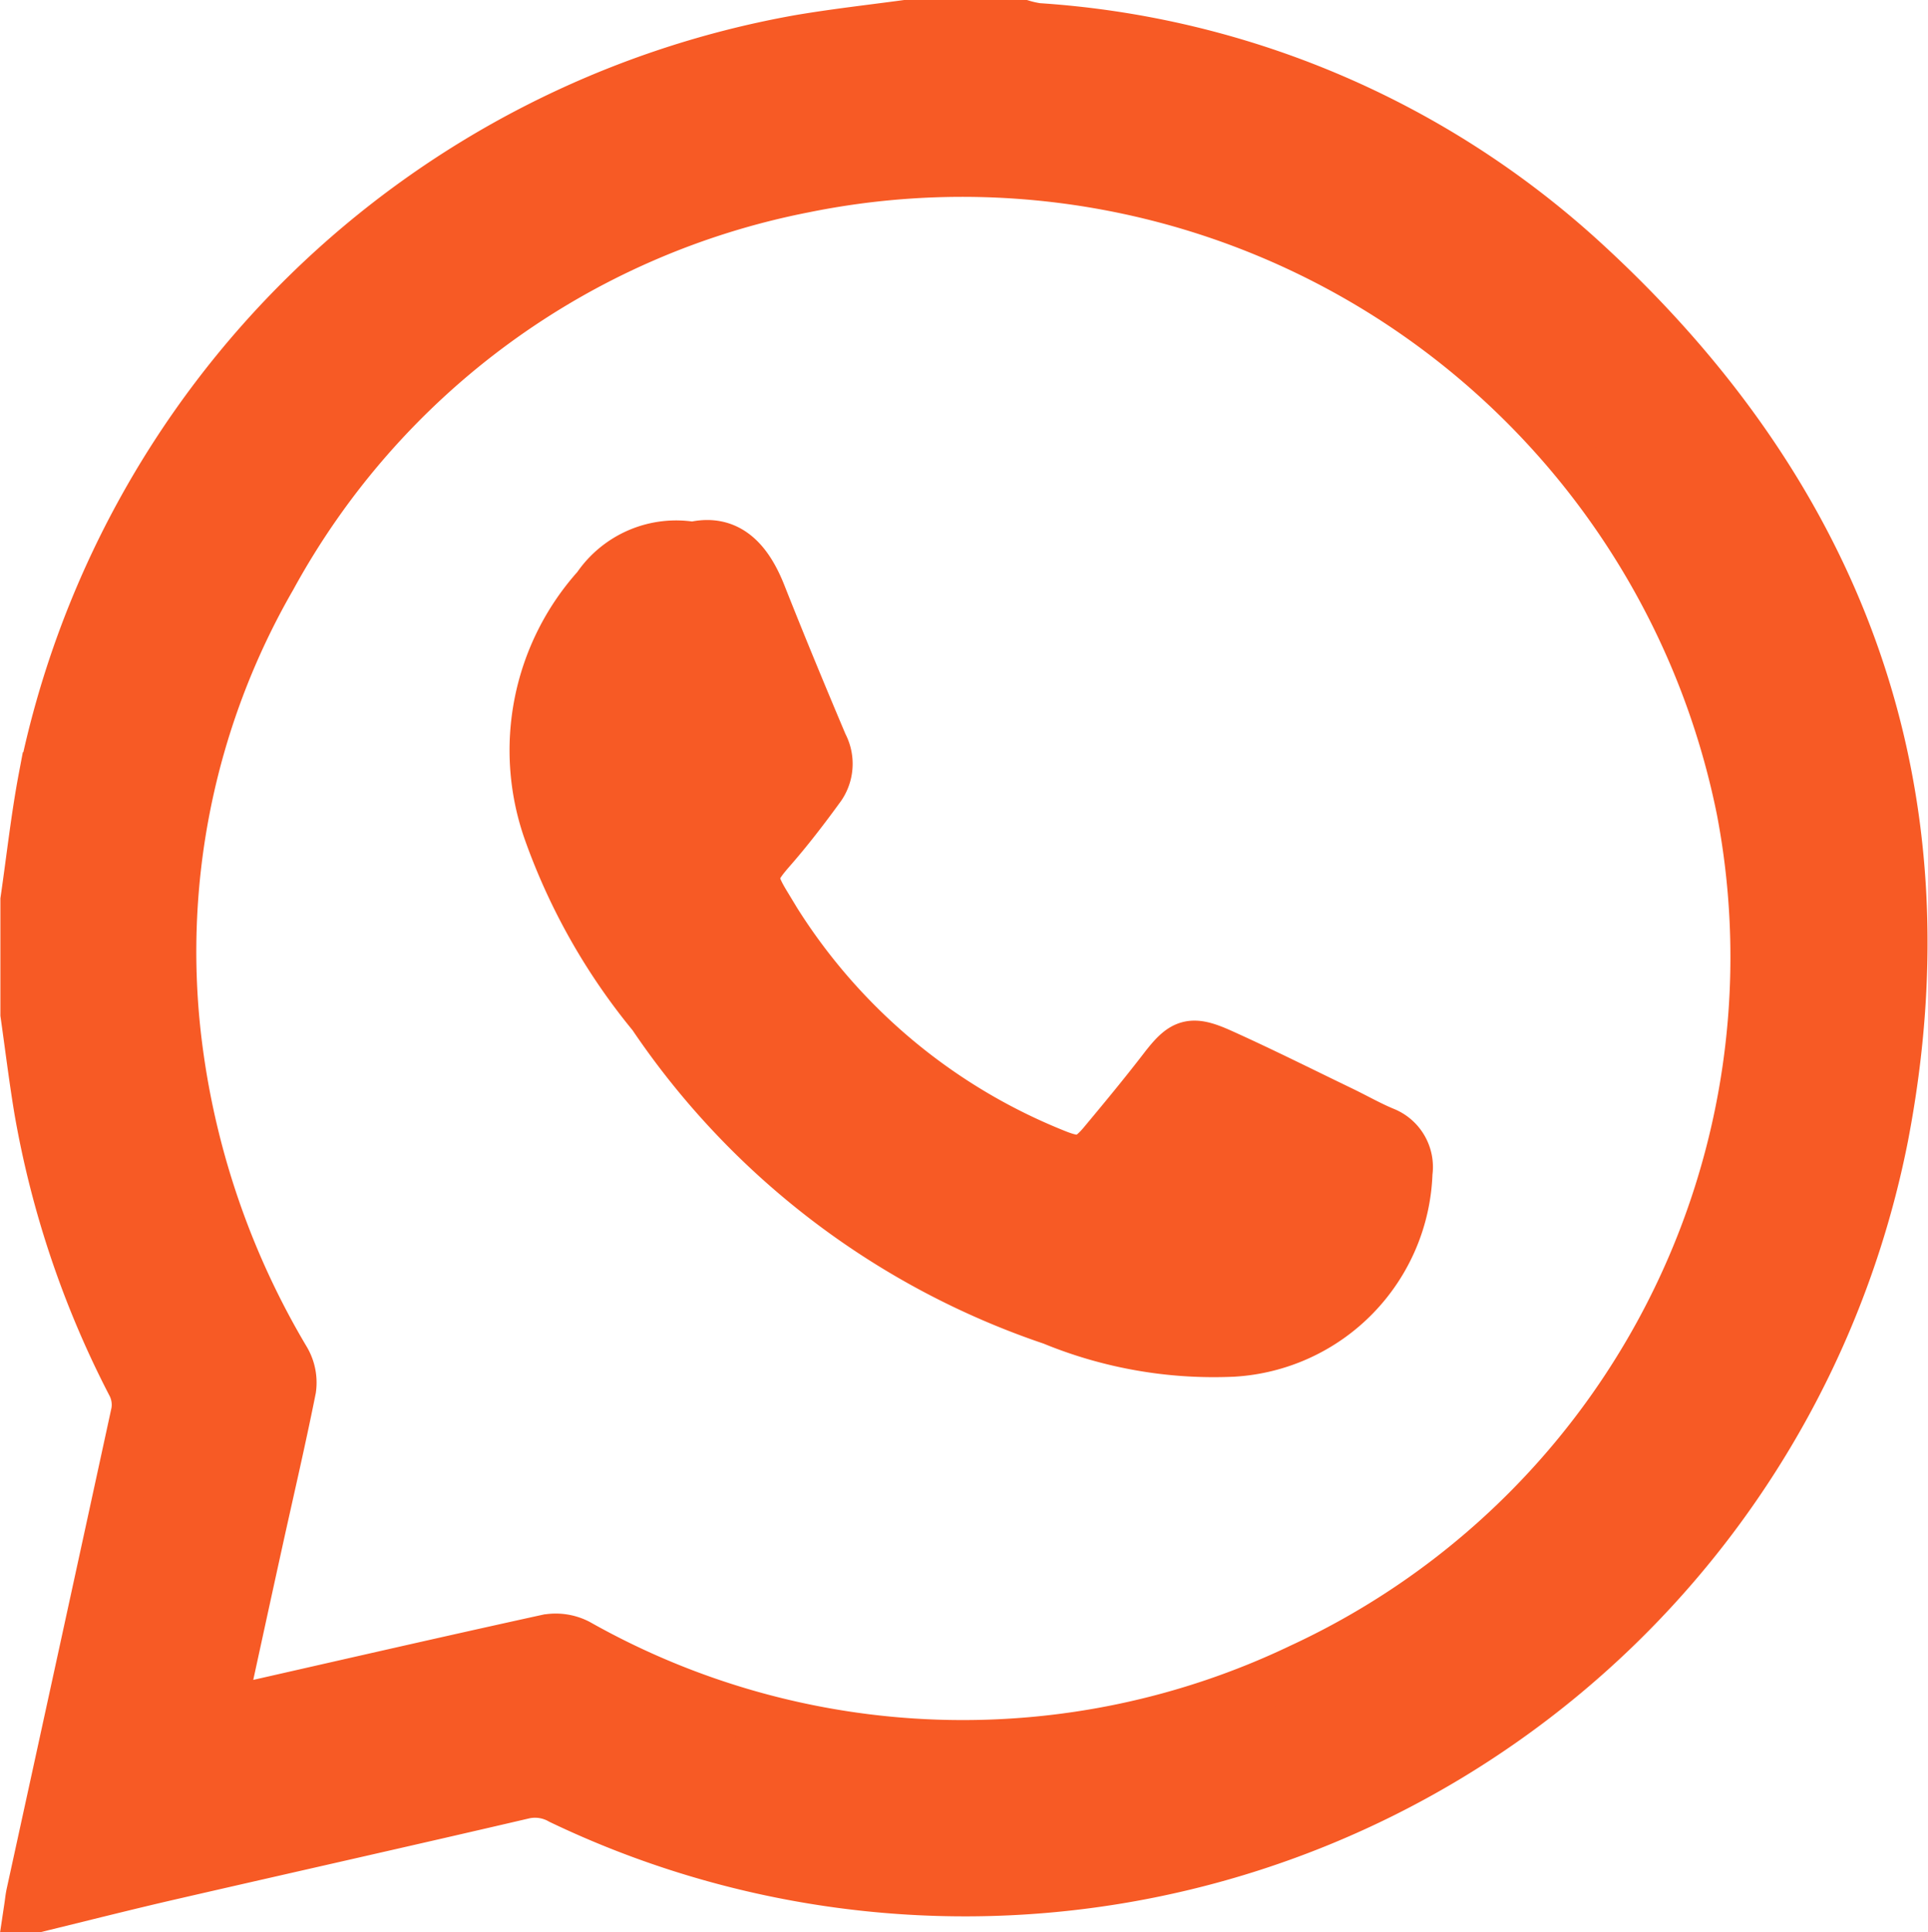 <svg xmlns="http://www.w3.org/2000/svg" width="38.919" height="39" viewBox="0 0 38.919 39">
  <g id="Group_319" data-name="Group 319" transform="translate(1826.304 344.61)">
    <path id="Path_1004" data-name="Path 1004" d="M-1808.018-344.11h2.37a2.136,2.136,0,0,0,.285.062,18.063,18.063,0,0,1,11.028,4.7c5.219,4.775,7.4,10.717,6.05,17.7a18.9,18.9,0,0,1-26.7,13.366,1.049,1.049,0,0,0-.734-.115c-2.376.554-4.757,1.087-7.135,1.634-.909.209-1.813.439-2.72.66h-.148c.015-.1.024-.2.045-.292q1.06-4.848,2.114-9.7a.9.9,0,0,0-.076-.552,19.157,19.157,0,0,1-1.879-5.555c-.107-.644-.186-1.292-.278-1.939v-2.3c.121-.829.211-1.663.367-2.485a18.965,18.965,0,0,1,15.254-14.884C-1809.459-343.932-1808.737-344.013-1808.018-344.11Zm-13.827,34.06c.113-.021.16-.027.208-.038,2.127-.482,4.253-.971,6.383-1.438a.979.979,0,0,1,.615.093,15.808,15.808,0,0,0,14.594.494,15.813,15.813,0,0,0,8.891-17.317,16.039,16.039,0,0,0-18.925-12.558,15.667,15.667,0,0,0-10.741,7.862,15.113,15.113,0,0,0-1.88,9.611,16.4,16.4,0,0,0,2.164,6.18.917.917,0,0,1,.114.583c-.208,1.041-.45,2.075-.678,3.112C-1821.346-312.346-1821.589-311.226-1821.845-310.05Z" transform="translate(0)" fill="#f75a25" stroke="#f75a25" stroke-width="1"/>
    <path id="Path_1005" data-name="Path 1005" d="M-1684-202.655c.711-.175,1.117.279,1.391.981.4,1.011.815,2.013,1.238,3.014a.82.82,0,0,1-.042.846c-.317.437-.646.867-1,1.272-.4.459-.429.578-.113,1.1a11.866,11.866,0,0,0,5.836,5.039c.475.193.652.167.973-.217.411-.493.821-.988,1.215-1.5s.552-.584,1.159-.312c.821.369,1.625.773,2.436,1.164.289.139.568.3.864.422a.766.766,0,0,1,.475.826,3.75,3.75,0,0,1-3.529,3.62,8.555,8.555,0,0,1-3.647-.637,15.843,15.843,0,0,1-8.07-6.155,12.336,12.336,0,0,1-2.094-3.685,4.919,4.919,0,0,1,.971-4.957A1.932,1.932,0,0,1-1684-202.655Z" transform="translate(-128.319 -130.921)" fill="#f75a25" stroke="#f75a25" stroke-width="1"/>
  </g>
</svg>

